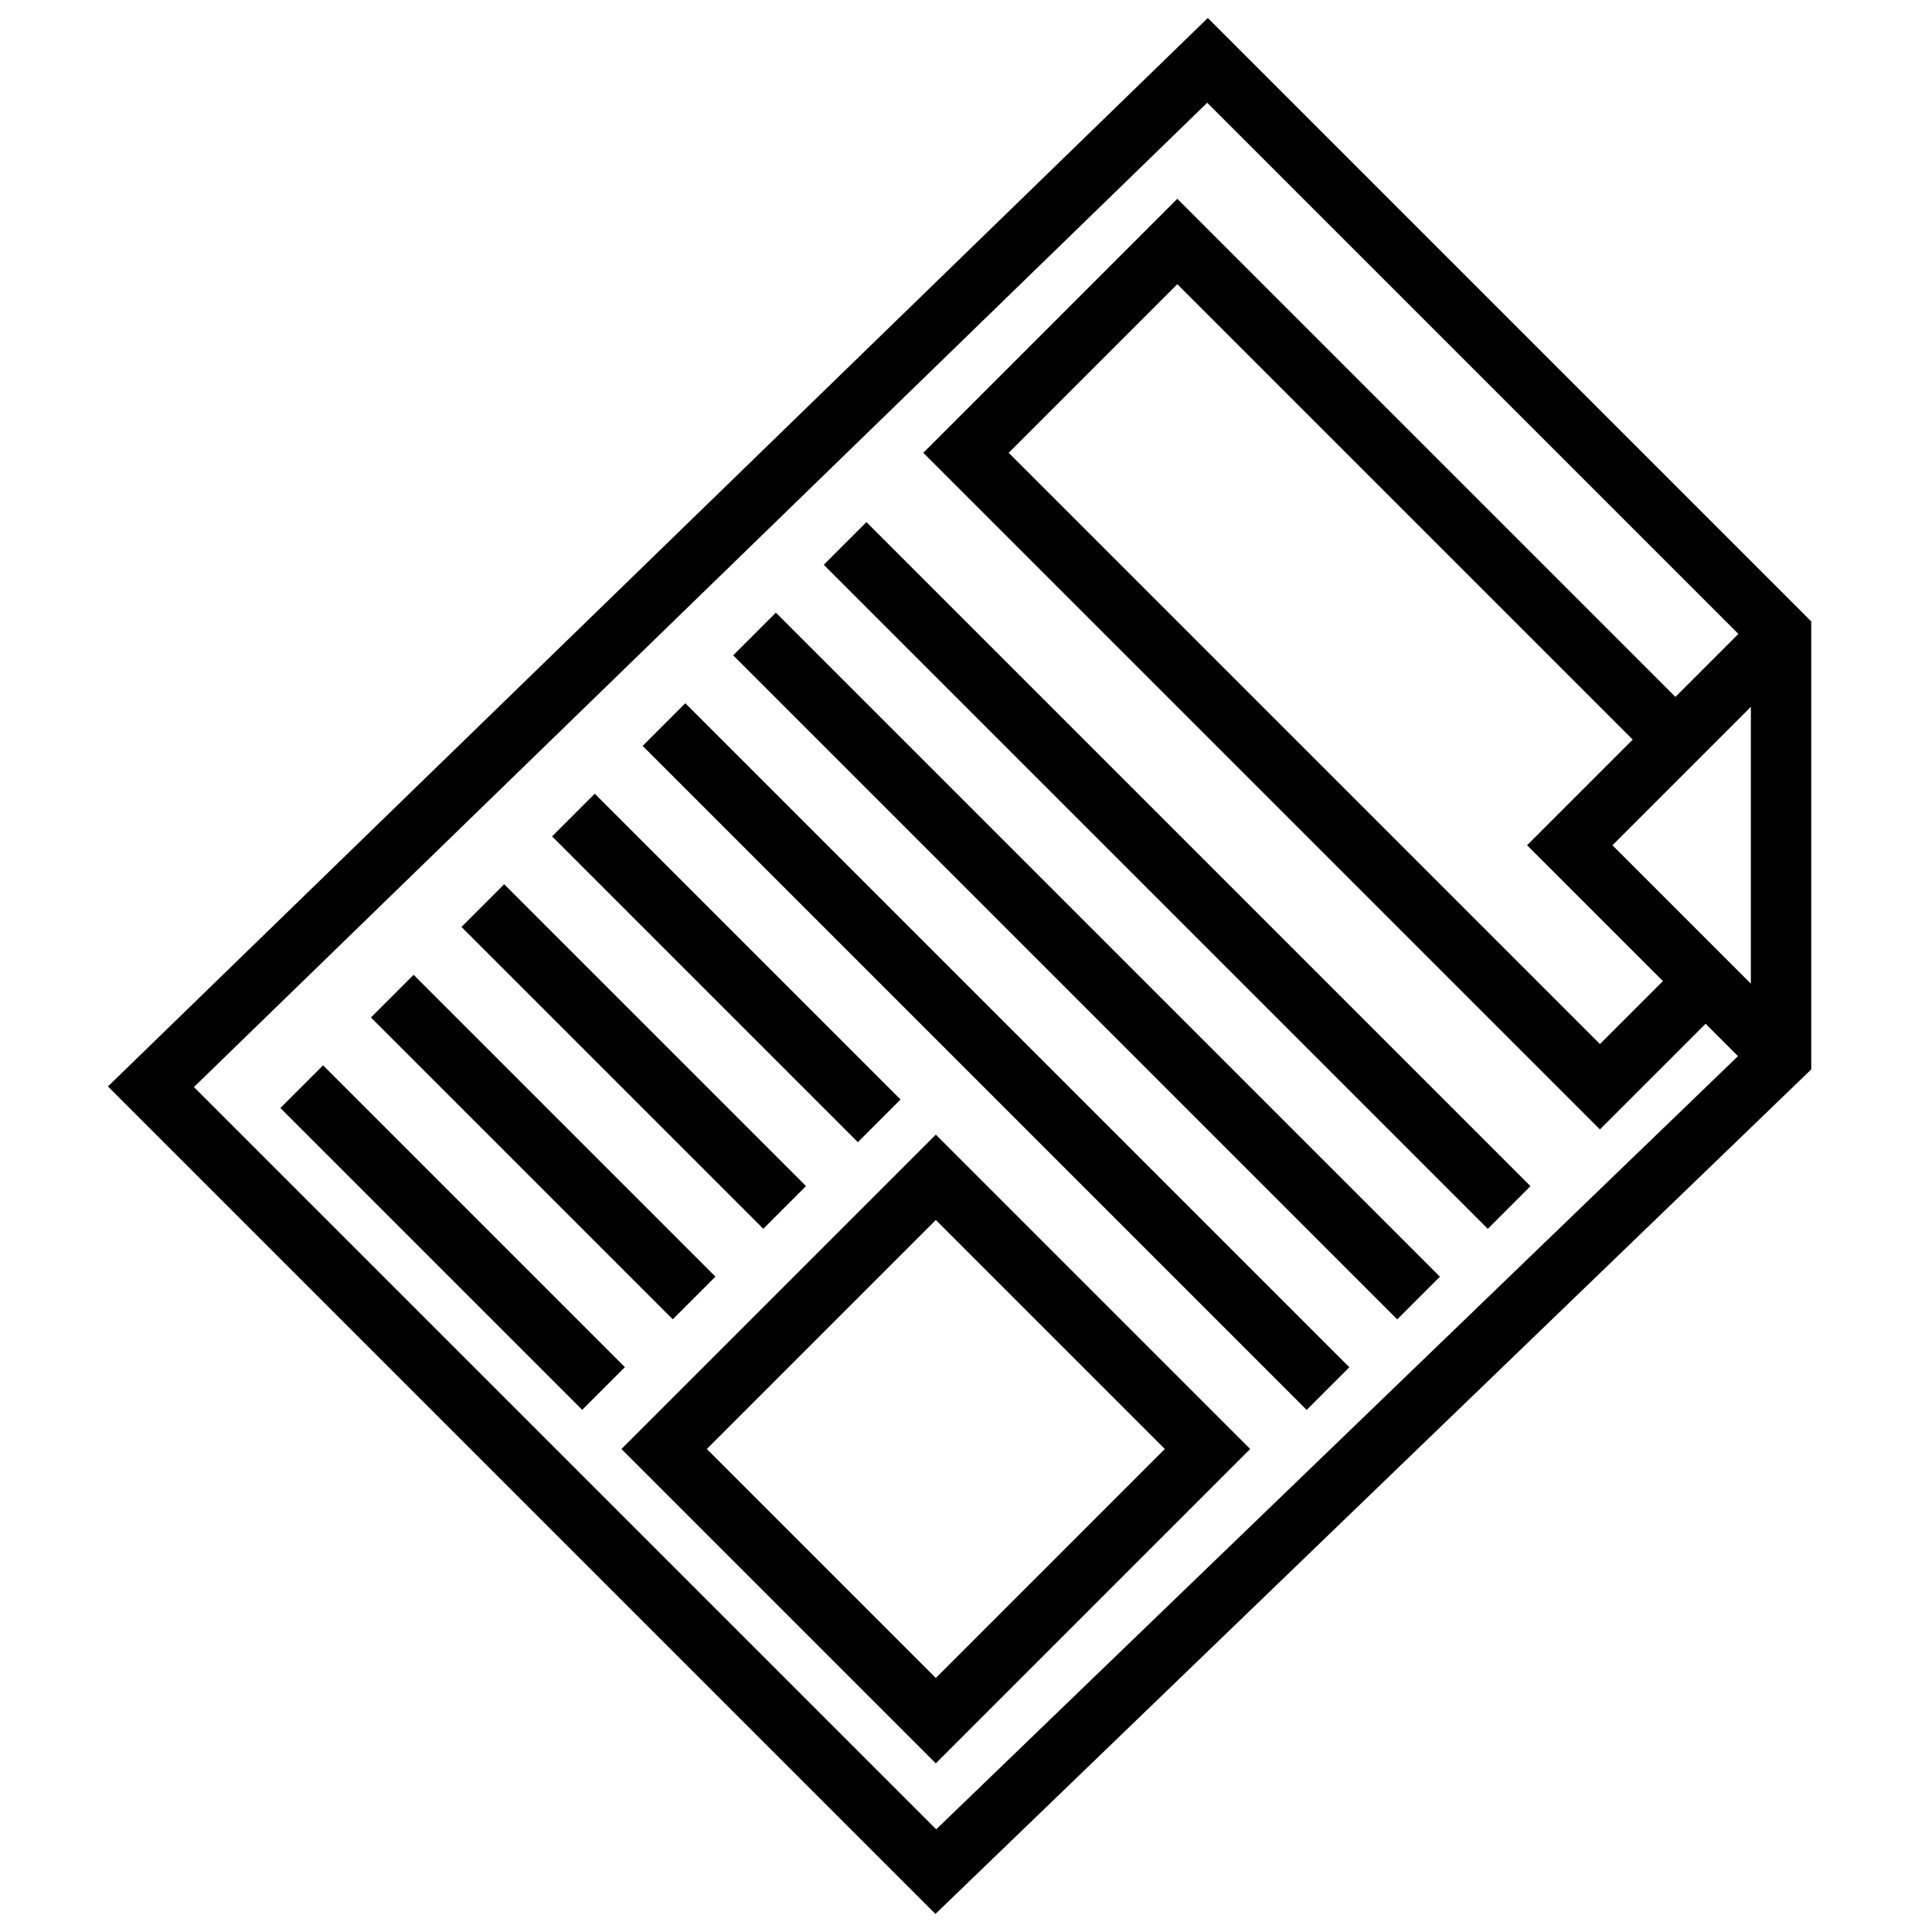 <svg height='100px' width='100px'  fill="#000000" xmlns="http://www.w3.org/2000/svg" xmlns:xlink="http://www.w3.org/1999/xlink" version="1.1" x="0px" y="0px" viewBox="0 0 64 64" style="enable-background:new 0 0 64 64;" xml:space="preserve"><g><path d="M40.01,0.596L3.576,35.99l27.412,27.412L60,35.425V20.586L40.01,0.596z M53.414,28L58,23.414v9.172L53.414,28z    M55.086,32.5L53,34.586L33.414,15L39,9.414L54.086,24.5l-3.5,3.5L55.086,32.5z M6.424,36.01L39.99,3.404L57.586,21L55.5,23.086   L39,6.586L30.586,15L53,37.414l3.5-3.5l1.073,1.073l-26.56,25.612L6.424,36.01z"></path><path d="M20.586,48L31,58.414L41.414,48L31,37.586L20.586,48z M31,55.586L23.414,48L31,40.414L38.586,48L31,55.586z"></path><rect x="38" y="13.444" transform="matrix(0.707 -0.707 0.707 0.707 -9.083 36.071)" width="2" height="31.113"></rect><rect x="35" y="16.444" transform="matrix(0.707 -0.707 0.707 0.707 -12.083 34.828)" width="2" height="31.113"></rect><rect x="32" y="19.444" transform="matrix(0.707 -0.707 0.707 0.707 -15.083 33.586)" width="2" height="31.113"></rect><rect x="23.066" y="24.902" transform="matrix(0.707 -0.707 0.707 0.707 -15.625 26.409)" width="2" height="14.327"></rect><rect x="20" y="27.929" transform="matrix(0.707 -0.707 0.707 0.707 -18.598 25.101)" width="2" height="14.142"></rect><rect x="17" y="30.929" transform="matrix(0.707 -0.707 0.707 0.707 -21.598 23.858)" width="2" height="14.142"></rect><rect x="14" y="33.929" transform="matrix(0.707 -0.707 0.707 0.707 -24.598 22.615)" width="2" height="14.142"></rect></g></svg>
